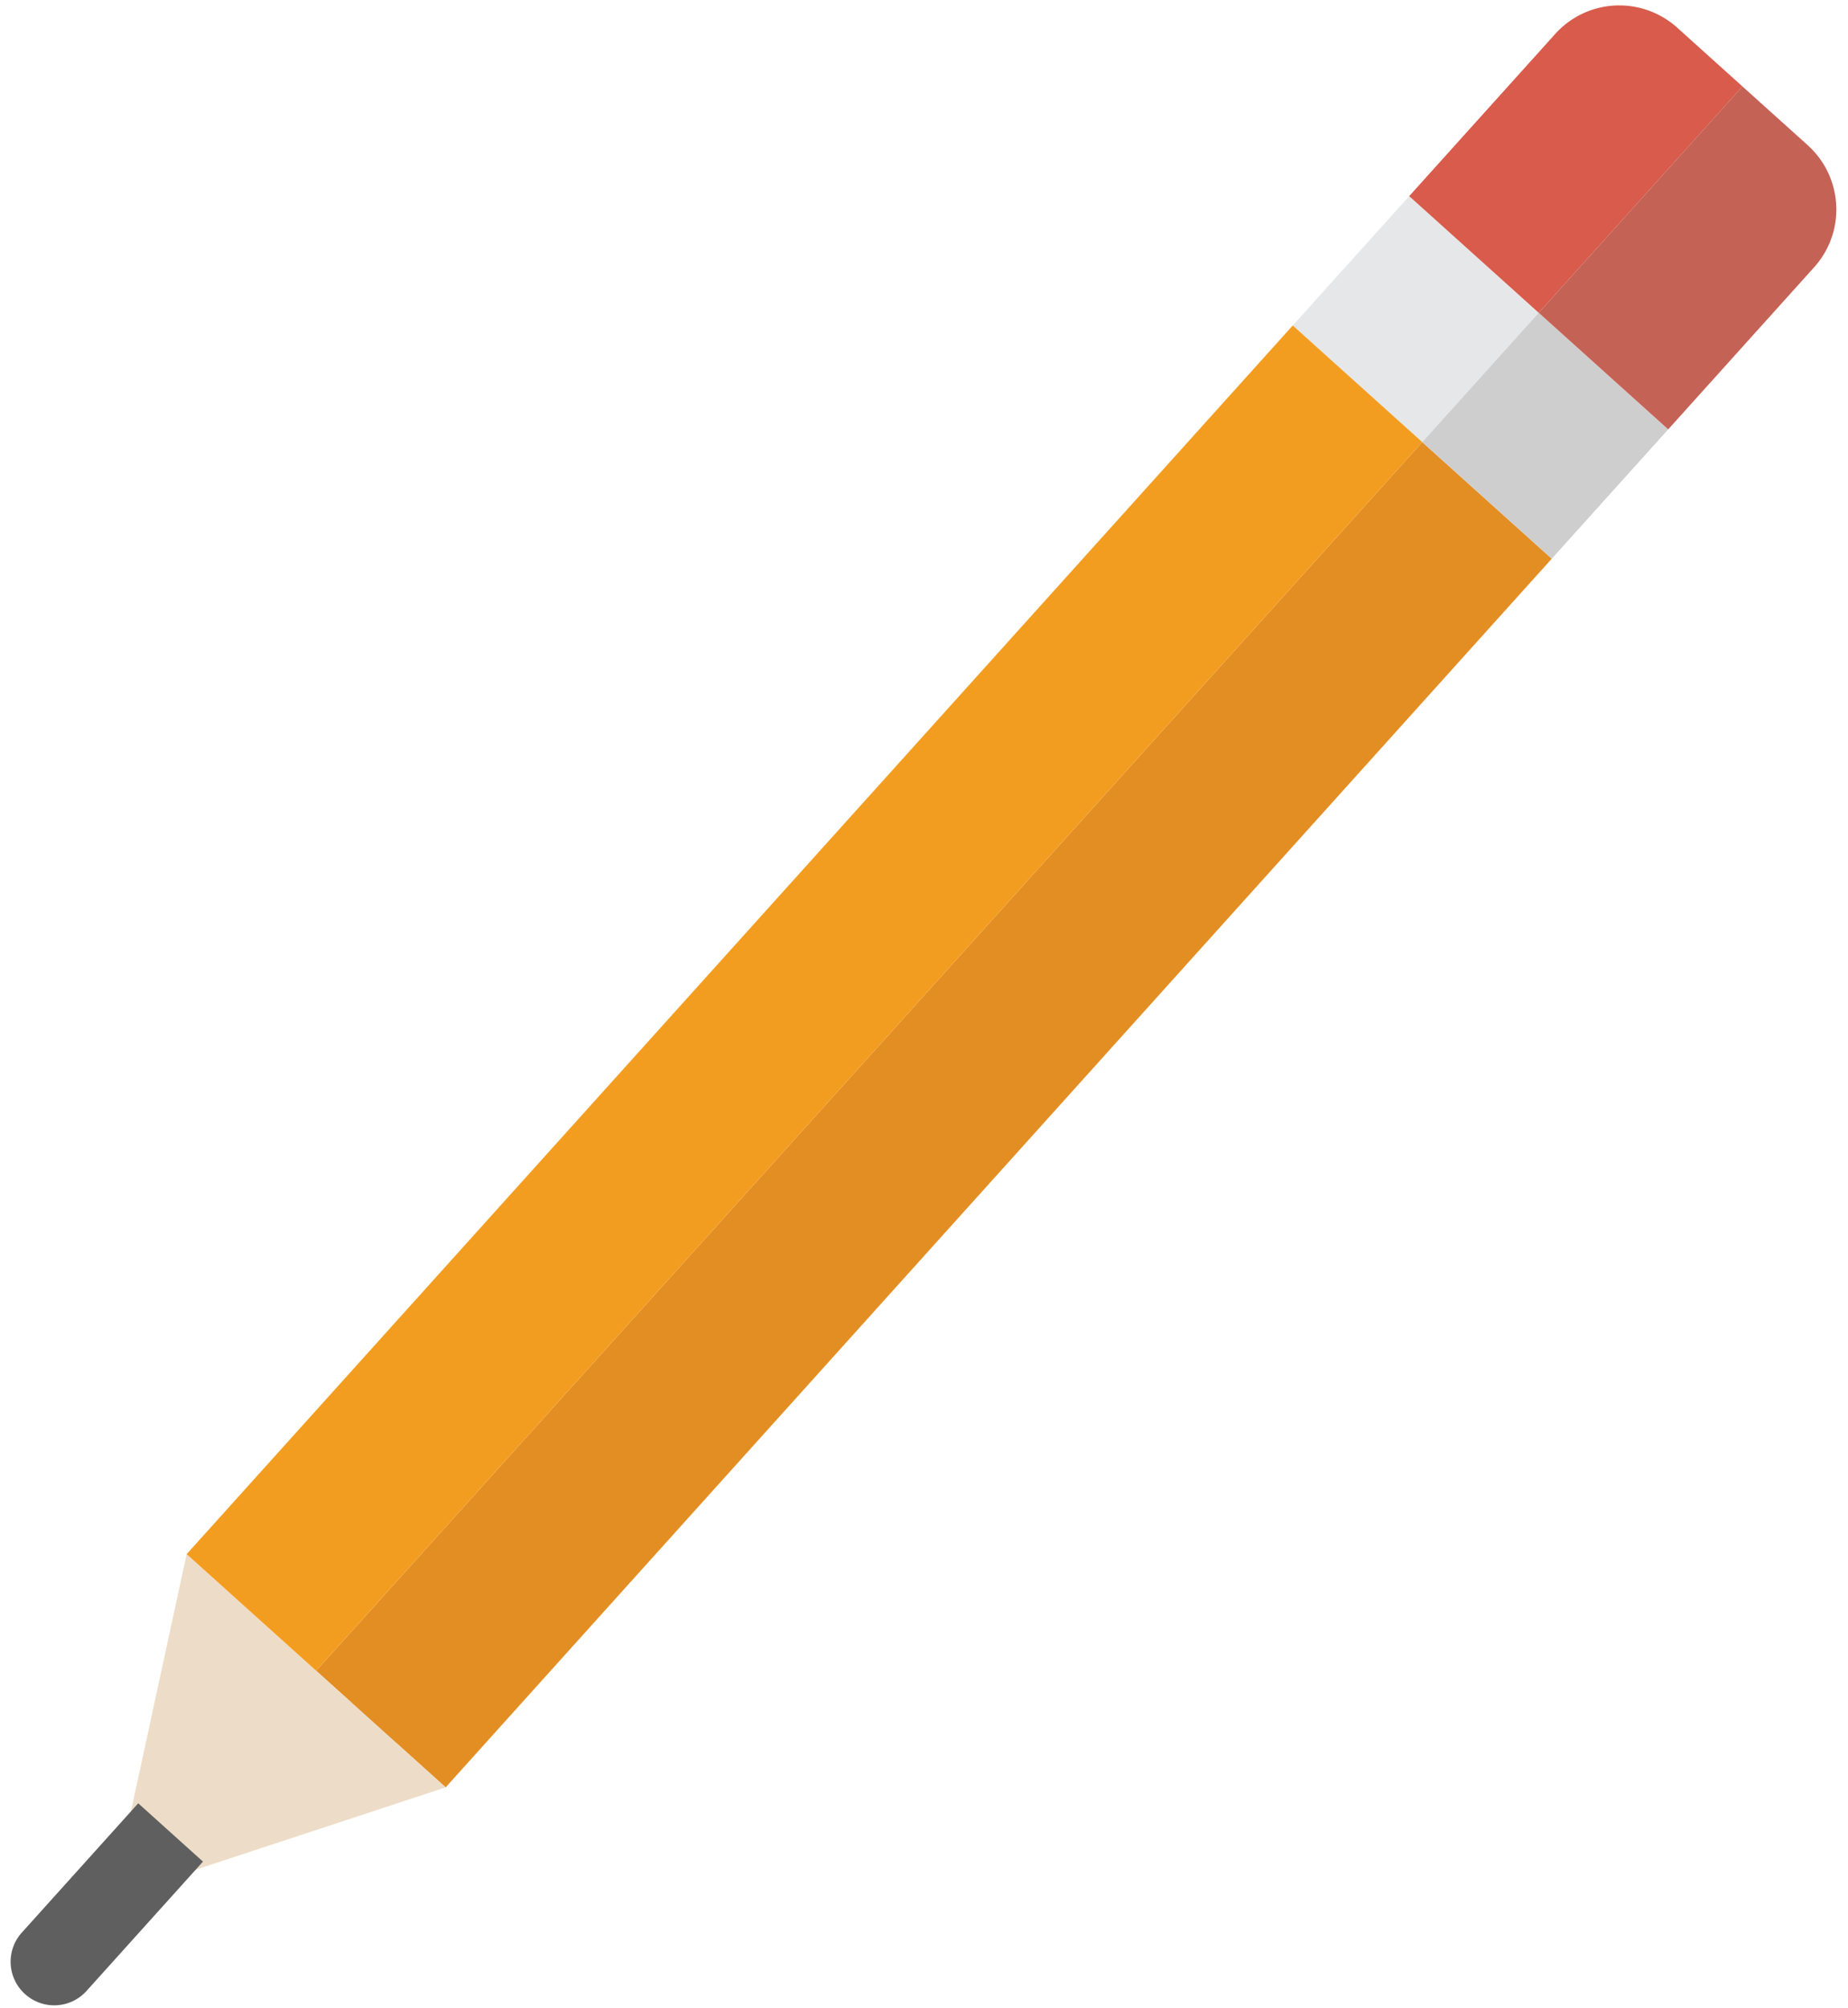 <svg xmlns="http://www.w3.org/2000/svg" width="139" height="151" viewBox="0 0 139 151">
    <g fill="none" fill-rule="nonzero">
        <path fill="#D6D0BB" d="M25.516 134.65l-9.295-3.201a3.273 3.273 0 0 1-2.033-4.16 3.273 3.273 0 0 1 4.163-2.028l9.295 3.2a3.273 3.273 0 0 1 2.033 4.161 3.273 3.273 0 0 1-4.163 2.027"/>
        <path fill="#D85B4B" d="M101.735 74.328"/>
        <path fill="#E6E7E9" d="M105.994 14.751l9.74 8.77-8.757 9.727-9.74-8.77z"/>
        <path fill="#D85B4B" d="M131.06 6.5l-4.906-4.418A6.531 6.531 0 0 0 123.93.767a6.488 6.488 0 0 0-6.956 1.79l-10.98 12.194 9.74 8.77 15.326-17.02z"/>
        <path fill="#E38E23" d="M106.977 33.248l9.74 8.77-83.197 92.4-9.74-8.77z"/>
        <path fill="#CFCECE" d="M115.735 23.521l9.74 8.77-8.758 9.727-9.74-8.77z"/>
        <path fill="#C56256" d="M125.475 32.292l10.98-12.195a6.483 6.483 0 0 0 1.473-5.92 6.66 6.66 0 0 0-.42-1.185 6.544 6.544 0 0 0-1.54-2.074L131.06 6.5l-15.325 17.021 9.74 8.77z"/>
        <path fill="#EDDDC8" d="M33.52 134.418l-19.481-17.54-5.586 25.791z"/>
        <path fill="#5F5F5F" d="M1.64 145.34a3.271 3.271 0 0 0 .245 4.624 3.271 3.271 0 0 0 4.625-.239L15.267 140l-4.87-4.385-8.758 9.726z"/>
        <path fill="#F39D20" d="M97.237 24.477l9.74 8.77-83.198 92.401-9.74-8.77z"/>
    </g>
</svg>
